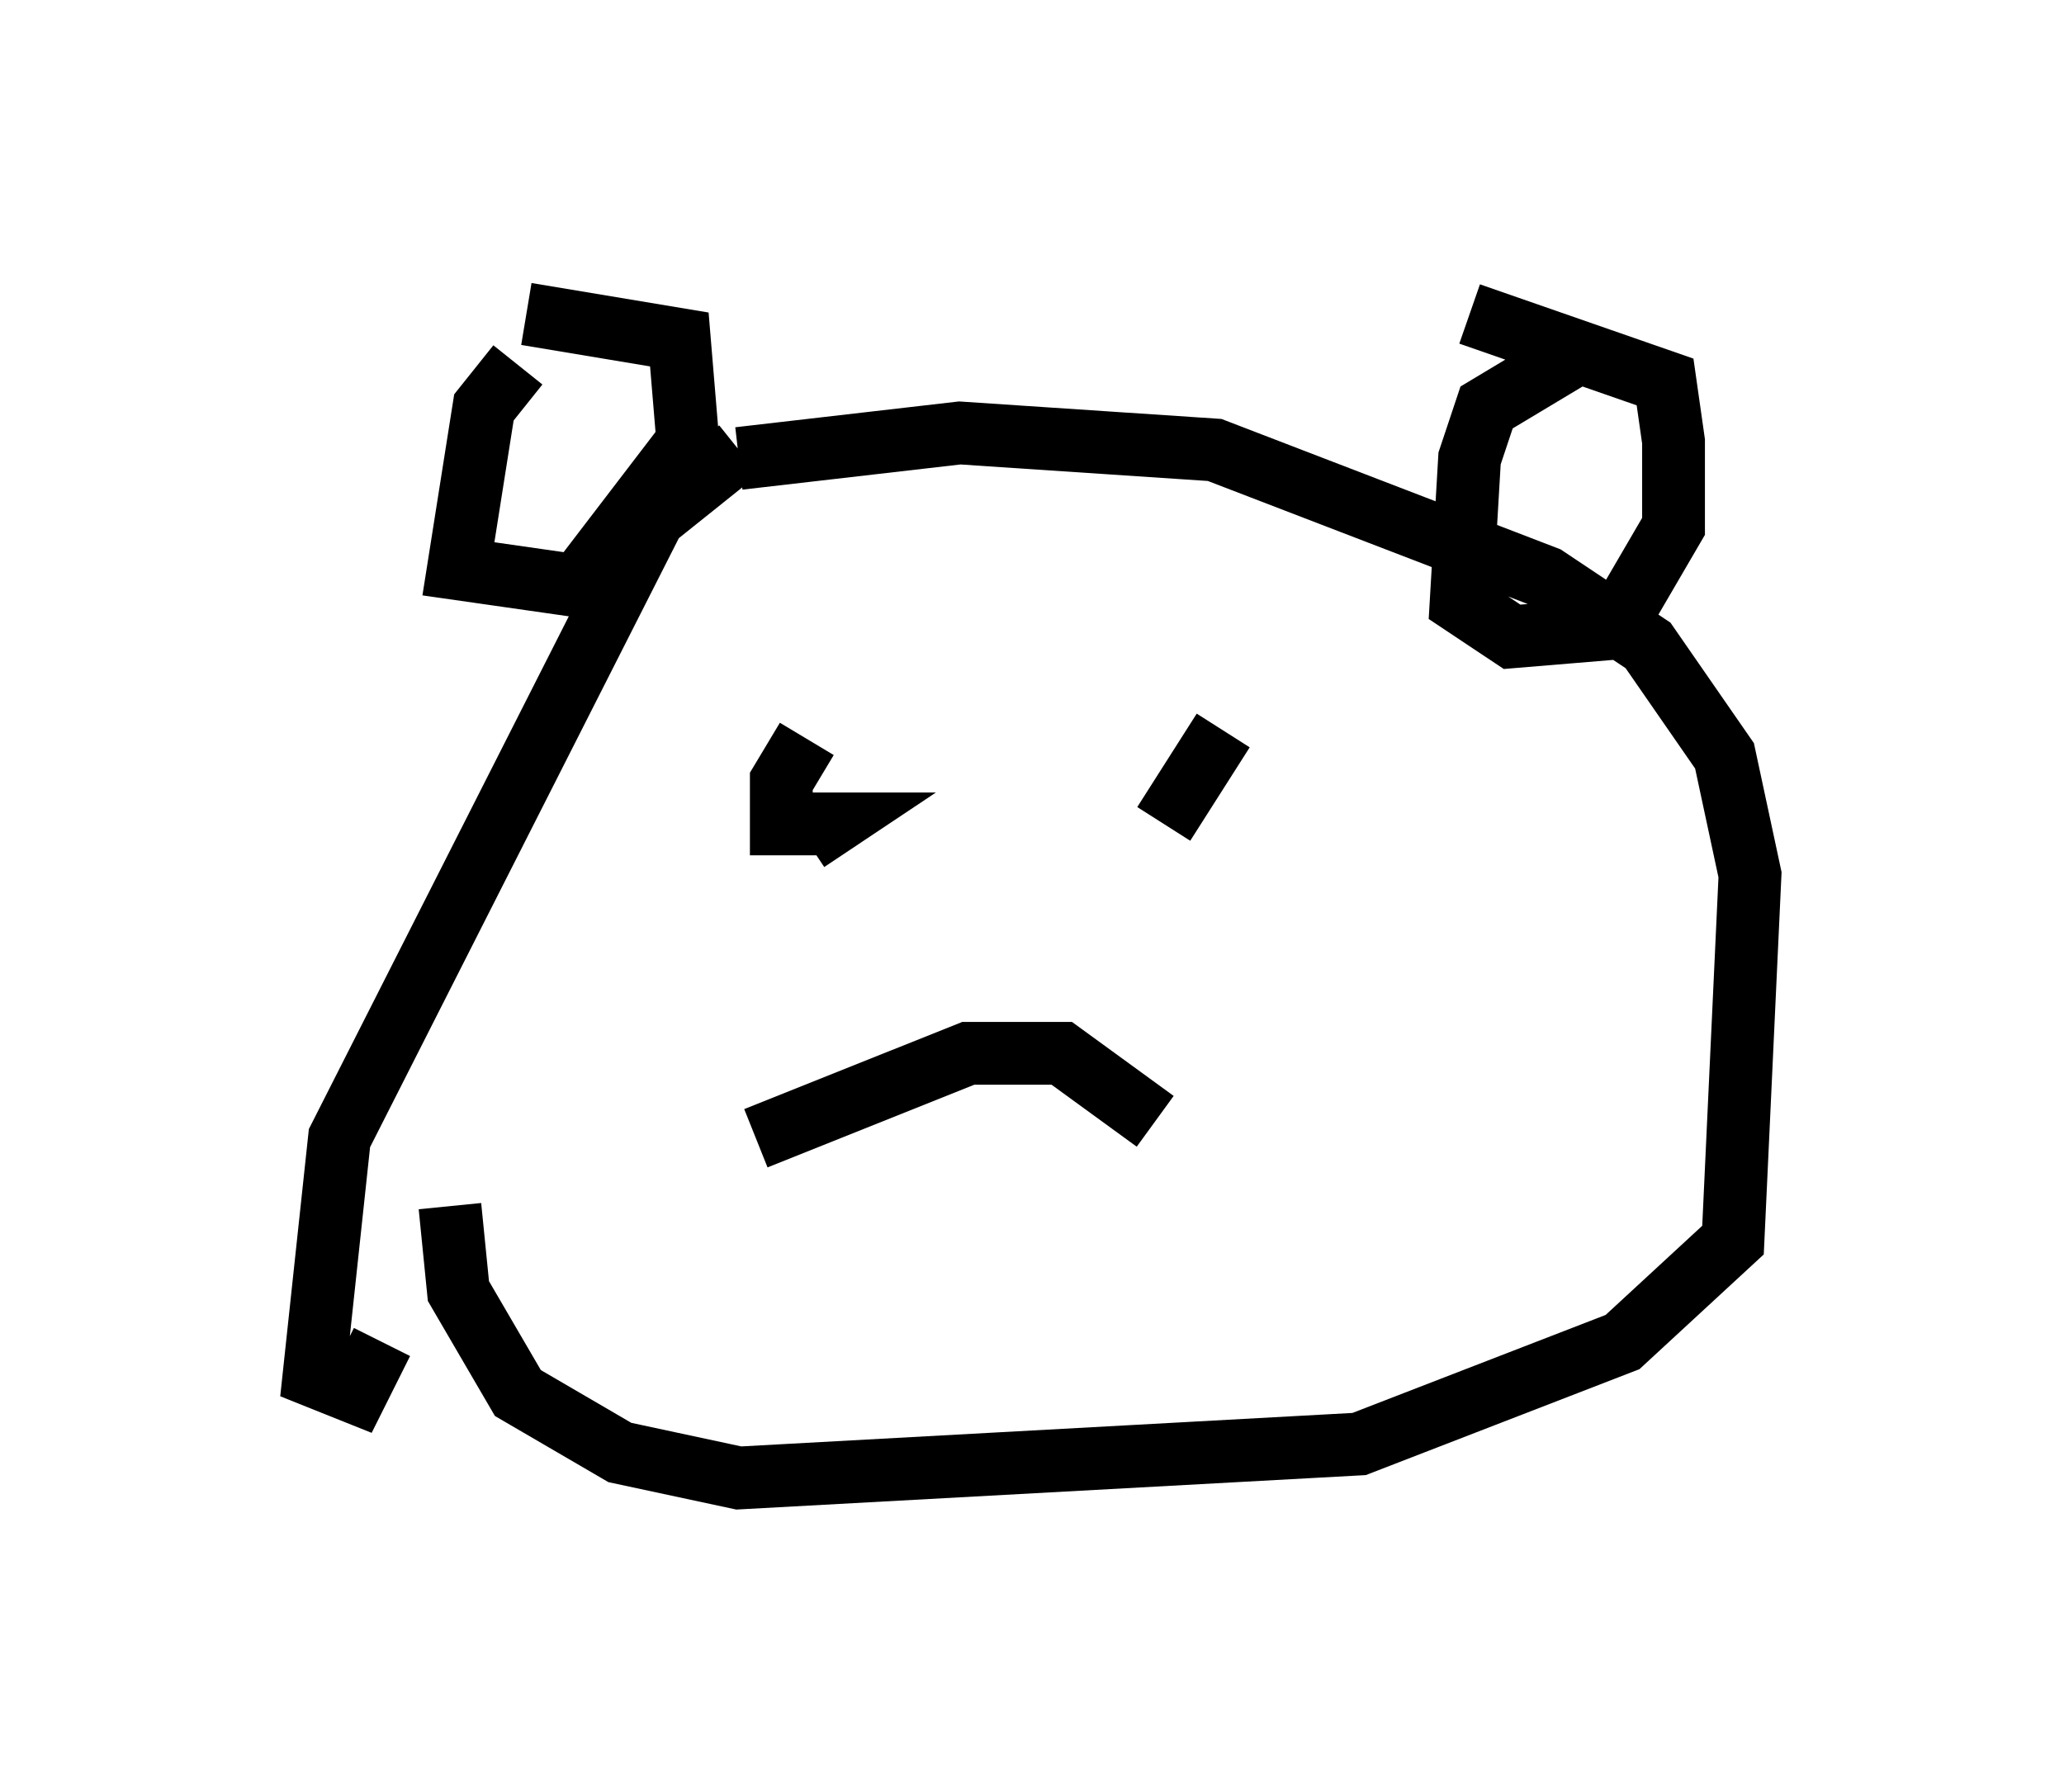 <?xml version="1.0" encoding="utf-8" ?>
<svg baseProfile="full" height="28.538" version="1.1" width="32.868" xmlns="http://www.w3.org/2000/svg" xmlns:ev="http://www.w3.org/2001/xml-events" xmlns:xlink="http://www.w3.org/1999/xlink"><defs /><rect fill="white" height="28.538" width="32.868" x="0" y="0" /><path d="M8.924, 5.812 m-0.677, 0.0 l-0.541, 0.677 -0.406, 2.571 l1.894, 0.271 1.759, -2.3 l-0.135, -1.624 -2.436, -0.406 m16.644, 0.677 l-1.353, 0.812 -0.271, 0.812 l-0.135, 2.3 0.812, 0.541 l1.624, -0.135 0.947, -1.624 l0.0, -1.353 -0.135, -0.947 l-3.112, -1.083 m-11.637, 2.165 l-1.353, 1.083 -5.007, 9.878 l-0.406, 3.789 0.677, 0.271 l0.406, -0.812 m5.683, -14.073 l3.518, -0.406 4.059, 0.271 l5.277, 2.03 1.624, 1.083 l1.218, 1.759 0.406, 1.894 l-0.271, 5.819 -1.759, 1.624 l-4.195, 1.624 -9.878, 0.541 l-1.894, -0.406 -1.624, -0.947 l-0.947, -1.624 -0.135, -1.353 m5.683, -7.442 l-0.406, 0.677 0.0, 0.677 l0.812, 0.0 -0.406, 0.271 m6.631, -1.759 l-0.947, 1.488 m-6.495, 5.007 l3.383, -1.353 1.488, 0.0 l1.488, 1.083 " fill="none" stroke="black" stroke-width="1" /></svg>